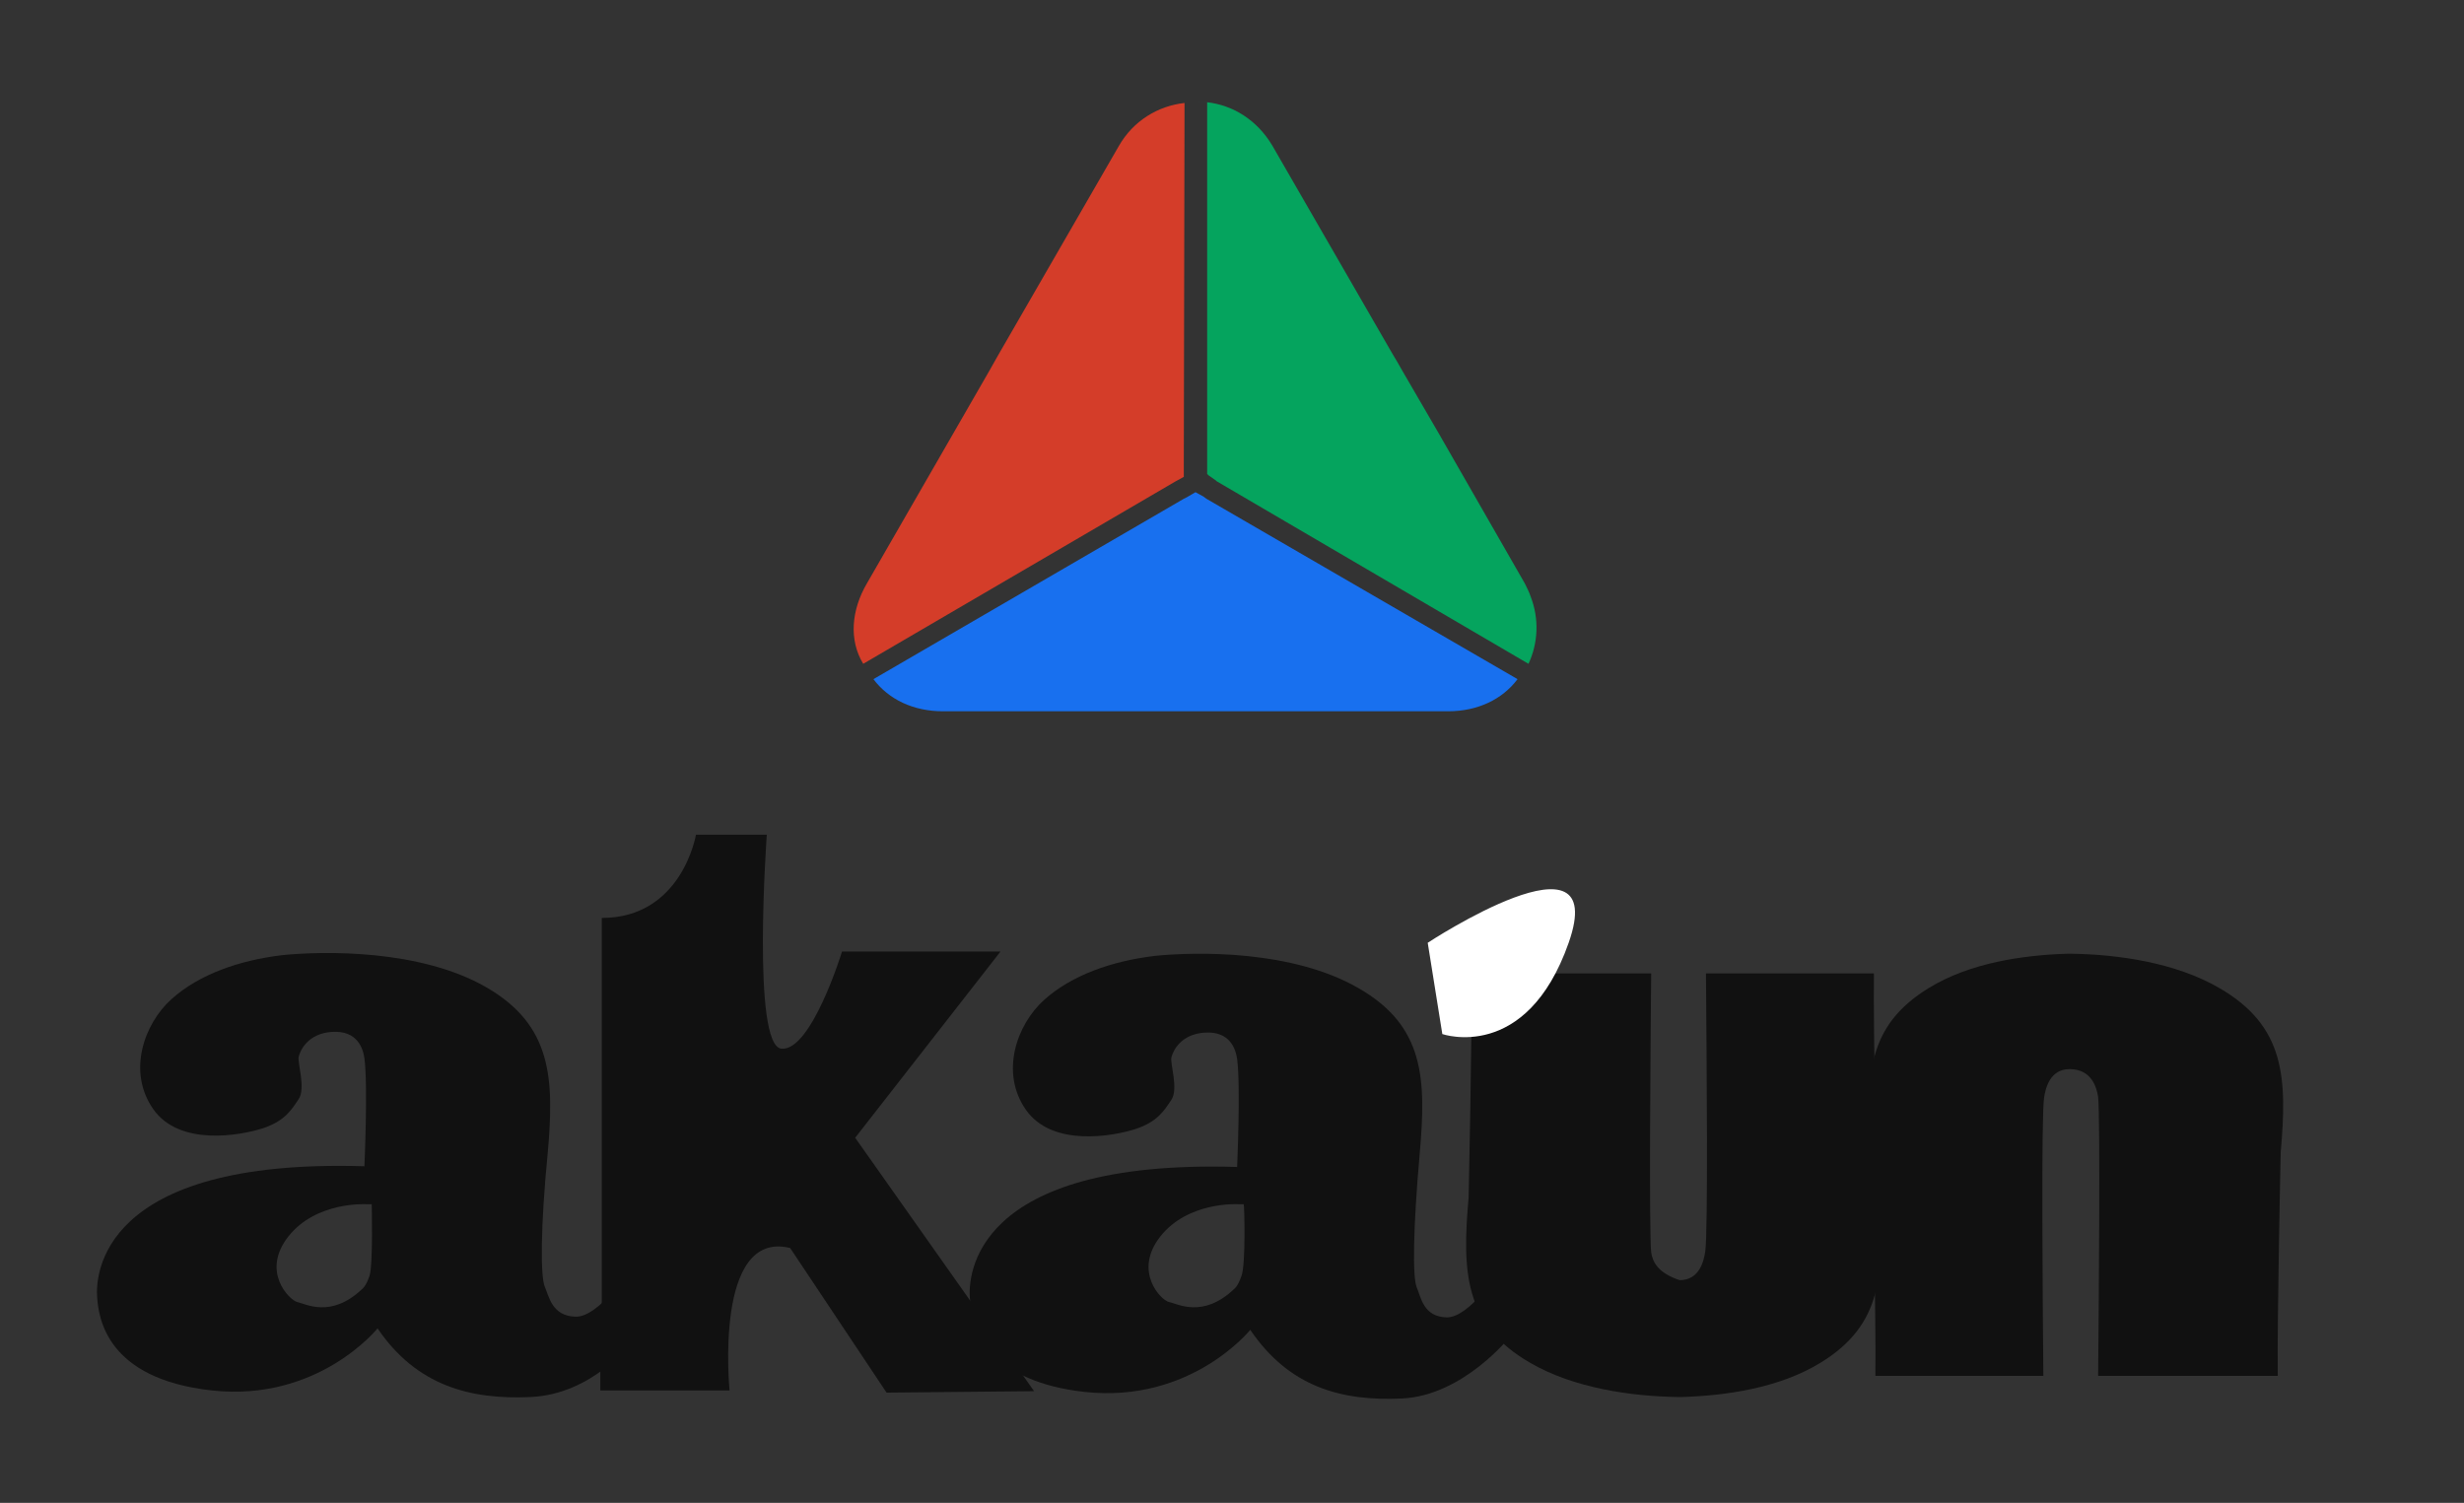 <?xml version="1.0" encoding="utf-8"?>
<!-- Generator: Adobe Illustrator 19.0.0, SVG Export Plug-In . SVG Version: 6.00 Build 0)  -->
<svg version="1.1" id="Layer_1" xmlns="http://www.w3.org/2000/svg" xmlns:xlink="http://www.w3.org/1999/xlink" x="0px" y="0px"
	 viewBox="0 0 337.4 205.8" style="enable-background:new 0 0 337.4 205.8;" xml:space="preserve">
<rect x="0" y="0" width="337.4" height="205.8" fill="#333333" stroke="none"/>
<style type="text/css">
	.st0{fill:#111111;}
	.st1{fill:#FFFFFF;}
	.st2{fill:#D43D29;}
	.st3{fill:#1870EF;}
	.st4{fill:#05A45E;}
</style>
<g id="XMLID_89_">
	<path id="XMLID_103_" class="st0" d="M188.7,195.3c0.2,0,0.4,0,0.5,0v0C189.1,195.3,188.9,195.3,188.7,195.3z"/>
	<path id="XMLID_101_" class="st0" d="M188.2,195.3L188.2,195.3c0.2,0,0.3,0,0.5,0C188.6,195.3,188.4,195.3,188.2,195.3z"/>
	<path id="XMLID_100_" class="st0" d="M249.3,186.6c-5.7,3.5-13,4.5-18.9,4.7c-0.1,0-0.2,0-0.4,0c-0.1,0-0.2,0-0.3,0
		c-6.3-0.1-14.2-1.2-20.2-4.7c-9-5.2-9.3-12.4-8.4-22.6c0,0,0.5-22.7,0.4-30.7h24.6c-0.1,10-0.3,35.3,0,38.2
		c0.2,1.3,0.9,2.8,3.9,3.8h0c2.7,0,3.3-2.6,3.5-3.9c0.4-2.7,0.2-26.1,0.1-38.1h23c-0.1,8,0.4,30.7,0.4,30.7
		C258.1,174.3,257.8,181.4,249.3,186.6z"/>
	<path id="XMLID_99_" class="st0" d="M264.1,135.3c5.7-3.5,13-4.5,18.9-4.7c0.1,0,0.2,0,0.4,0c0.1,0,0.2,0,0.3,0
		c6.3,0.1,14.2,1.2,20.2,4.7c9,5.2,9.3,12.3,8.4,22.5c0,0-0.5,22.6-0.4,30.6h-24.6c0.1-10,0.3-35.3,0-38.2c-0.2-1.3-0.9-3.8-3.9-3.8
		h0c-2.7,0-3.3,2.6-3.5,3.9c-0.4,2.7-0.2,27.1-0.1,38.1h-23c0.1-8-0.4-30.6-0.4-30.6C255.4,147.5,255.6,140.5,264.1,135.3z"/>
	<path id="XMLID_95_" class="st0" d="M78.8,180.3c-3.2-0.1-3.6-2.7-4.2-4.1c-0.6-1.4-0.6-8.1,0.4-18.3c0.9-10.2,0.6-17.5-8.4-22.7
		c-9-5.2-22.2-5-28-4.4c-5.8,0.7-11.3,2.6-15.1,6c-3.8,3.4-6.1,10-2.5,15.1s11.9,3.6,15,2.6c3-1,3.9-2.5,4.9-4c1-1.5-0.2-5,0-5.8
		c0.2-0.8,1.2-3.2,4.6-3.4c3.4-0.2,4.2,2.2,4.4,3.6c0.5,3.7,0,14.8,0,14.8c-36.4-1.1-36.8,15.1-36.6,17.9
		c0.2,2.8,1.2,11.2,15.7,12.8c14.6,1.6,22.7-8.5,22.7-8.5c5.3,7.8,12.6,9.8,21,9.4c8.4-0.4,13.6-7.3,13.6-7.3v-10.1
		C86.2,173.9,82,180.4,78.8,180.3z M50.6,174.7c-0.5,1.5-1,1.8-1,1.8c-4.3,4.1-7.8,2-8.9,1.8c-1.1-0.3-5-4.2-1.2-9
		c3.8-4.8,10.6-4.4,10.6-4.4l0.8,0C50.9,164.9,51.1,173.2,50.6,174.7z"/>
	<path id="XMLID_92_" class="st0" d="M202.9,177.2c-1.4,1.6-3.2,3.2-4.8,3.2c-3.2-0.1-3.5-2.7-4.1-4.1c-0.6-1.4-0.5-8.1,0.4-18.3
		c0.9-10.2,0.7-17.5-8.4-22.7c-9-5.2-22.1-5-27.9-4.4c-5.8,0.7-11.3,2.6-15.1,6c-3.8,3.4-6.1,10-2.5,15.1s11.9,3.6,15,2.6
		c3-1,3.9-2.5,4.9-4c1-1.5-0.2-5,0-5.8c0.2-0.8,1.2-3.2,4.6-3.4c3.4-0.2,4.2,2.2,4.4,3.6c0.5,3.7,0,14.8,0,14.8
		c-36.4-1.1-36.8,15.1-36.6,17.9c0.1,0.9,0.2,2.5,0.9,4.3c0.5,1.2,1.3,2.5,2.5,3.7c2.3,2.2,6,4.2,12.3,4.9
		c14.6,1.6,22.7-8.5,22.7-8.5c5.3,7.8,12.4,9.8,20.8,9.4c8.4-0.4,14.8-8.5,14.8-8.5l-1.4-8.9C205.3,173.9,204.3,175.5,202.9,177.2z
		 M170,174.7c-0.5,1.5-1,1.8-1,1.8c-4.3,4.1-7.8,2-8.9,1.8s-5-4.2-1.2-9c3.8-4.8,10.6-4.4,10.6-4.4l0.8,0
		C170.4,164.9,170.6,173.2,170,174.7z"/>
	<path id="XMLID_91_" class="st0" d="M82.2,184v6.4h17.7c0,0-2.2-22.1,8.3-19.5l13.2,19.8l20.2-0.2l-24.5-34.7l19.9-25.5h-21.7
		c0,0-4.2,13.7-8.3,13.3s-2-29.3-2-29.3h-9.7c0,0-1.9,11.4-12.9,11.4V184z"/>
	<path id="XMLID_90_" class="st1" d="M197.5,141.6c0,0,11.5,4,17.3-12.5s-19.3,0-19.3,0L197.5,141.6z"/>
</g>
<path id="XMLID_39_" class="st2" d="M118.2,90.9L118.2,90.9c-2-3.3-1.6-7.4,0.5-11l16.7-29l1.3-2.3l16.5-28.6c2-3.5,5.4-5.5,9-5.9
	l-0.1,49.6l0,0v1.6l-1.1,0.6L118.2,90.9z"/>
<path id="XMLID_41_" class="st3" d="M165.2,68.3l42.6,24.7c-2.1,2.8-5.5,4.4-9.5,4.4h-69.2c-4,0-7.4-1.6-9.5-4.4l42.5-24.7l0.4-0.2
	l1.2-0.7l0,0l1.1,0.6L165.2,68.3z"/>
<path id="XMLID_42_" class="st4" d="M209.3,90.9l-42.7-25l-0.1-0.1l-1-0.7l-0.2-0.2v-1.5l0-49.4c-0.4-0.1-1-0.1-1.5-0.1
	c0.5,0,1,0,1.5,0.1c3.5,0.4,6.8,2.4,8.9,5.9l16.5,28.6l0.6,1l0.8,1.4l5,8.6l0.4,0.7l11.3,19.7c0.3,0.6,0.6,1.2,0.8,1.8l0,0
	C210.8,84.8,210.6,88.1,209.3,90.9z"/>
</svg>
